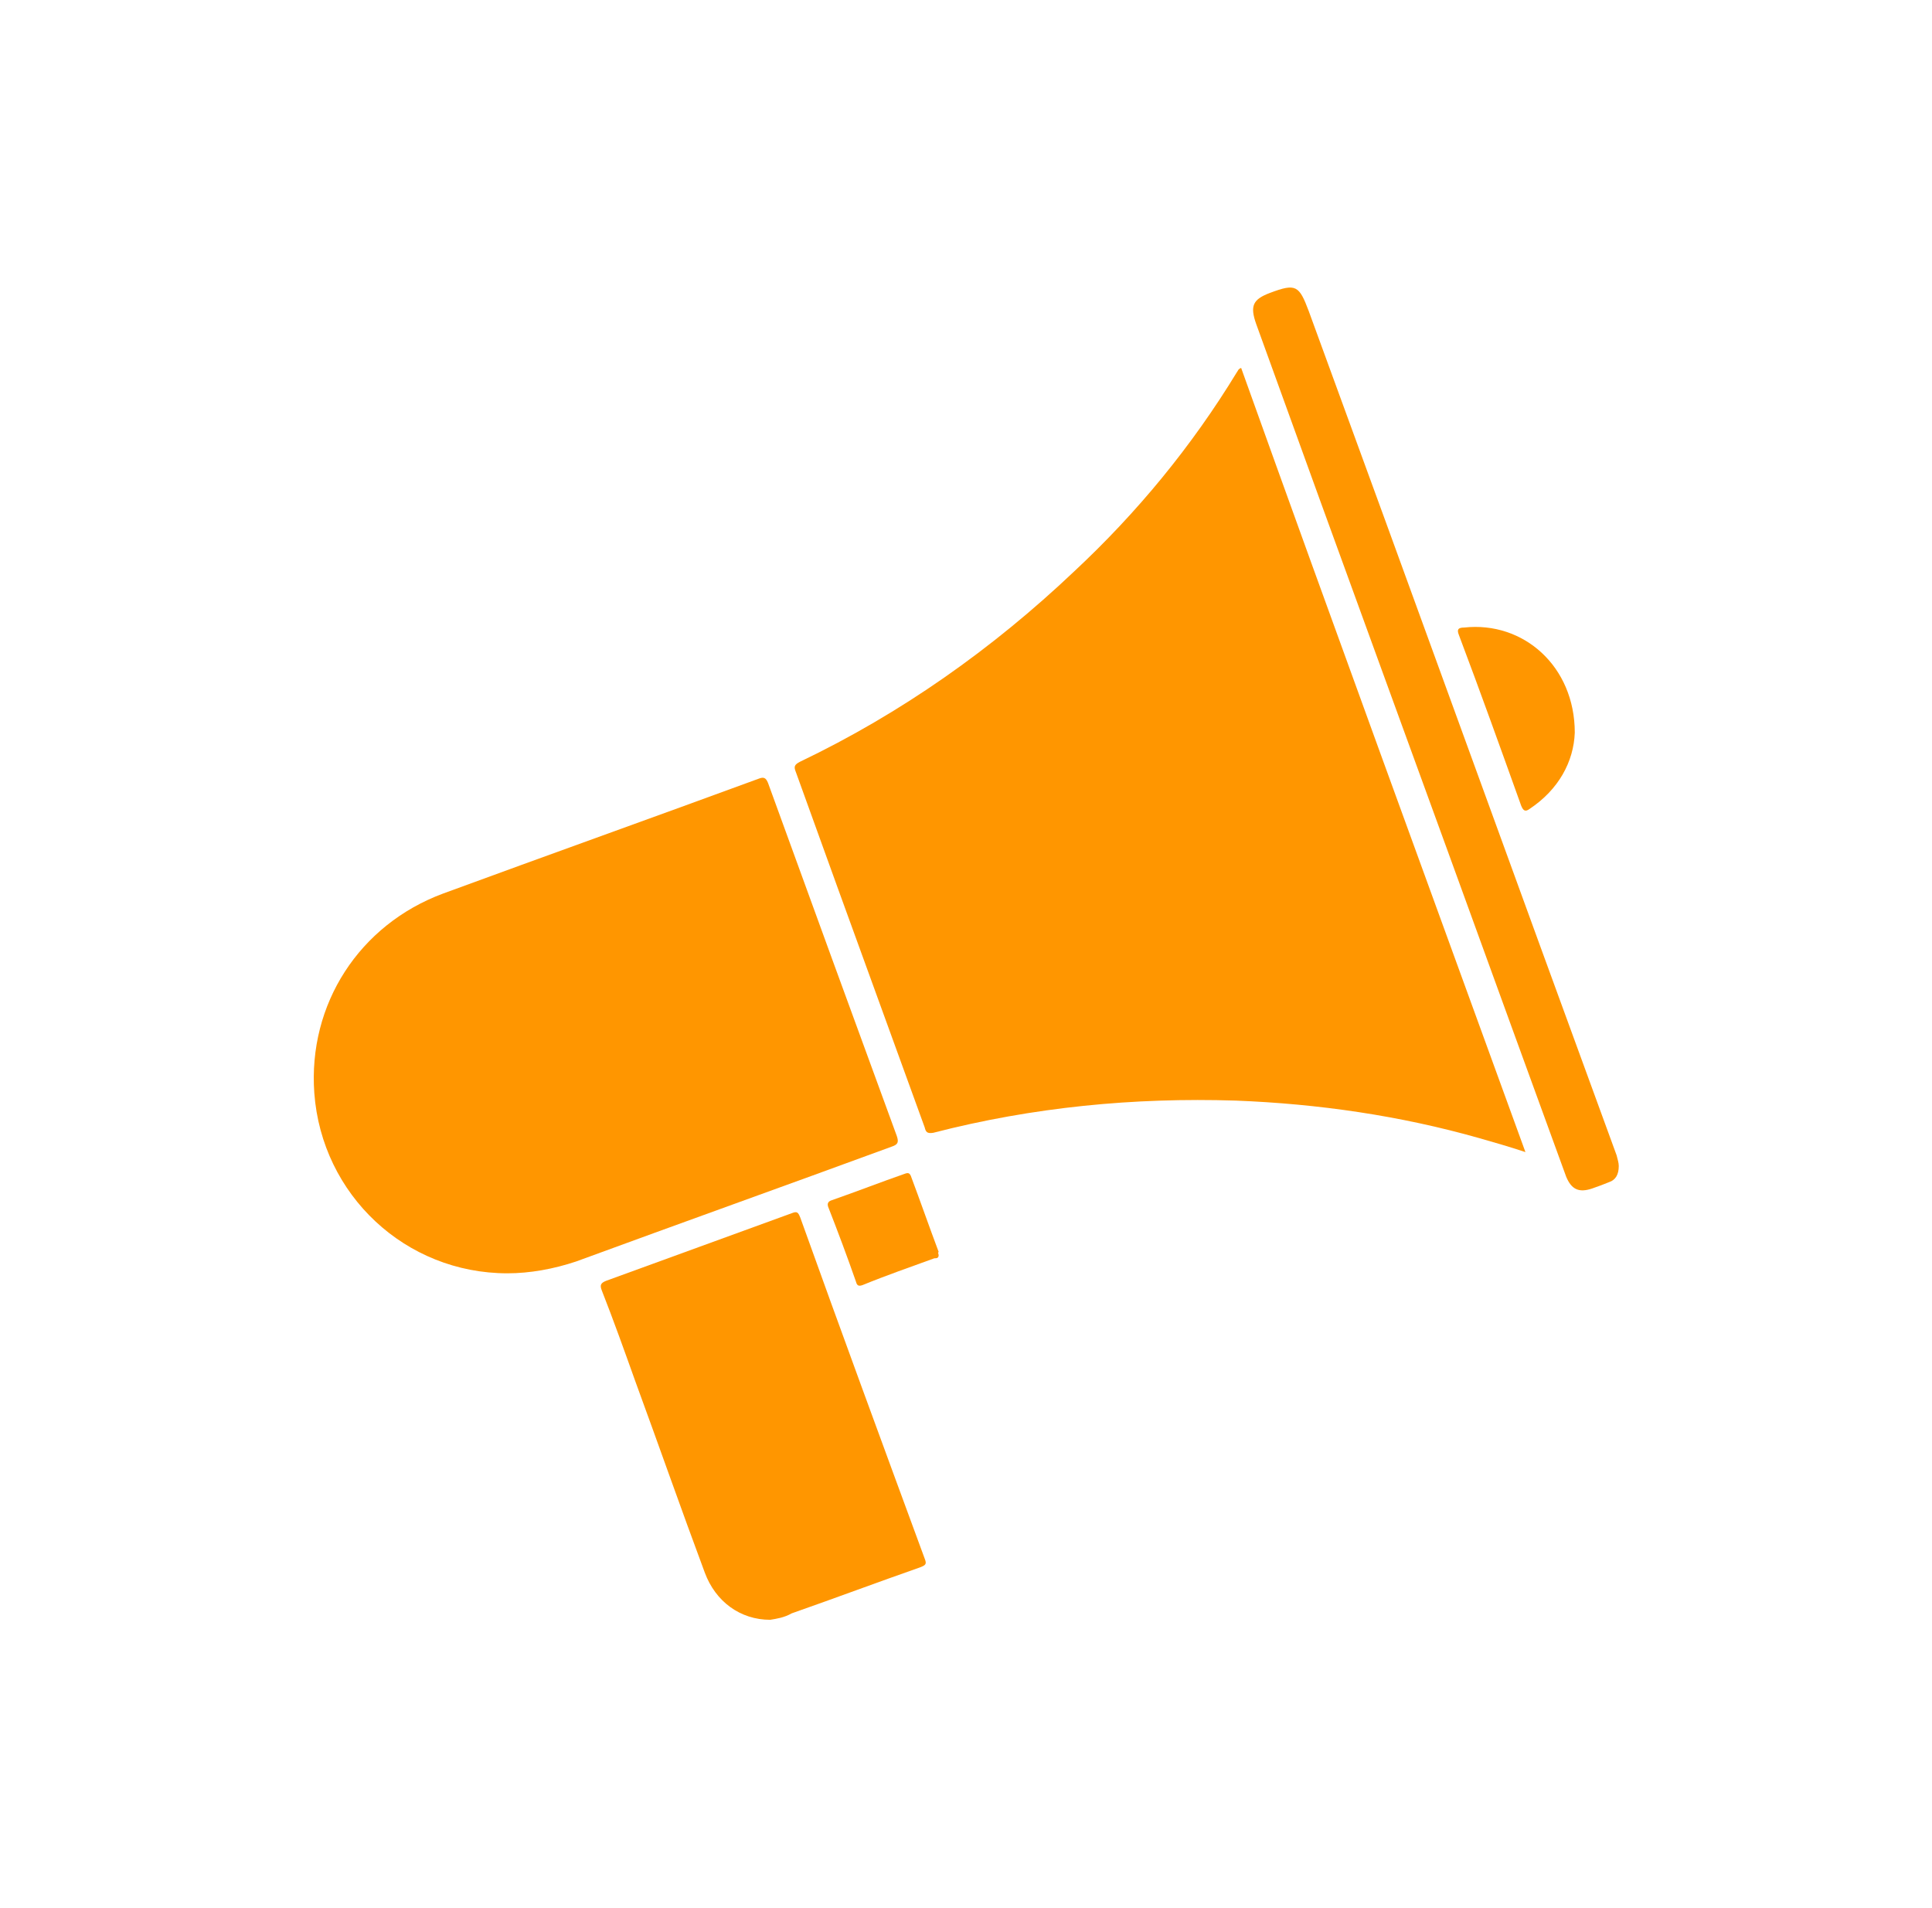 <?xml version="1.0" encoding="utf-8"?>
<!-- Generator: Adobe Illustrator 23.0.6, SVG Export Plug-In . SVG Version: 6.00 Build 0)  -->
<svg version="1.1" id="Layer_1" xmlns="http://www.w3.org/2000/svg" xmlns:xlink="http://www.w3.org/1999/xlink" x="0px" y="0px"
	 viewBox="0 0 180.1 177.9" style="enable-background:new 0 0 180.1 177.9;" xml:space="preserve">
<style type="text/css">
	.st0{fill:#FF9600;}
</style>
<g>
	<path class="st0" d="M142.2,107.4c-1.5-0.5-2.9-0.9-4.3-1.3c-7.4-2.1-15-3.2-22.7-3.5c-9.5-0.3-18.9,0.6-28.2,3
		c-0.6,0.1-0.7-0.1-0.8-0.5c-2.7-7.4-5.4-14.9-8.1-22.3c-1.3-3.6-2.6-7.2-3.9-10.8c-0.2-0.5-0.2-0.7,0.4-1
		c9.4-4.5,17.9-10.5,25.5-17.7c5.9-5.5,11-11.7,15.2-18.6c0.1-0.1,0.1-0.3,0.4-0.4C124.4,58.6,133.3,82.9,142.2,107.4z"/>
	<path class="st0" d="M47.3,118.7c-9.5,0-17.3-7.3-18-16.8c-0.6-8.3,4.2-15.7,12-18.6c9.8-3.6,19.6-7.1,29.4-10.7
		c0.5-0.2,0.7-0.1,0.9,0.4c4,11,8,22,12,32.9c0.2,0.6,0.1,0.8-0.5,1c-9.8,3.6-19.6,7.1-29.4,10.7C51.6,118.3,49.4,118.7,47.3,118.7z
		"/>
	<path class="st0" d="M71.8,151c-2.8,0-5.1-1.7-6.1-4.4c-2.2-5.9-4.3-11.9-6.5-17.9c-1-2.8-2-5.6-3.1-8.4c-0.2-0.5-0.1-0.7,0.4-0.9
		c5.8-2.1,11.5-4.2,17.3-6.3c0.5-0.2,0.6-0.1,0.8,0.4c3.8,10.6,7.7,21.2,11.6,31.8c0.2,0.5,0.1,0.6-0.4,0.8c-4,1.4-8,2.9-12,4.3
		C73.1,150.8,72.4,150.9,71.8,151z"/>
	<path class="st0" d="M150.9,108.7c0,0.8-0.3,1.3-0.9,1.5c-0.5,0.2-1,0.4-1.6,0.6c-1.2,0.4-1.9,0.1-2.4-1.1c-1.7-4.7-3.4-9.3-5.1-14
		c-7.9-21.8-15.9-43.6-23.8-65.5c-0.6-1.7-0.3-2.3,1.3-2.9c2.4-0.9,2.7-0.7,3.6,1.7c9.6,26.2,19.1,52.5,28.7,78.7
		C150.8,108.1,150.9,108.4,150.9,108.7z"/>
	<path class="st0" d="M146.8,68.3c-0.1,2.7-1.5,5.3-4.2,7.1c-0.4,0.3-0.6,0.2-0.8-0.3c-1.9-5.3-3.8-10.6-5.8-15.9
		c-0.2-0.5-0.1-0.7,0.5-0.7C142,57.9,146.8,62.1,146.8,68.3z"/>
	<path class="st0" d="M87.5,117c0,0.3-0.2,0.3-0.4,0.3c-2.2,0.8-4.5,1.6-6.7,2.5c-0.3,0.1-0.5,0.1-0.6-0.3c-0.8-2.3-1.7-4.7-2.6-7
		c-0.1-0.3,0-0.5,0.3-0.6c2.3-0.8,4.6-1.7,6.9-2.5c0.3-0.1,0.4,0,0.5,0.2c0.9,2.4,1.7,4.7,2.6,7.1C87.4,116.8,87.5,116.9,87.5,117z"
		/>
</g>
</svg>
